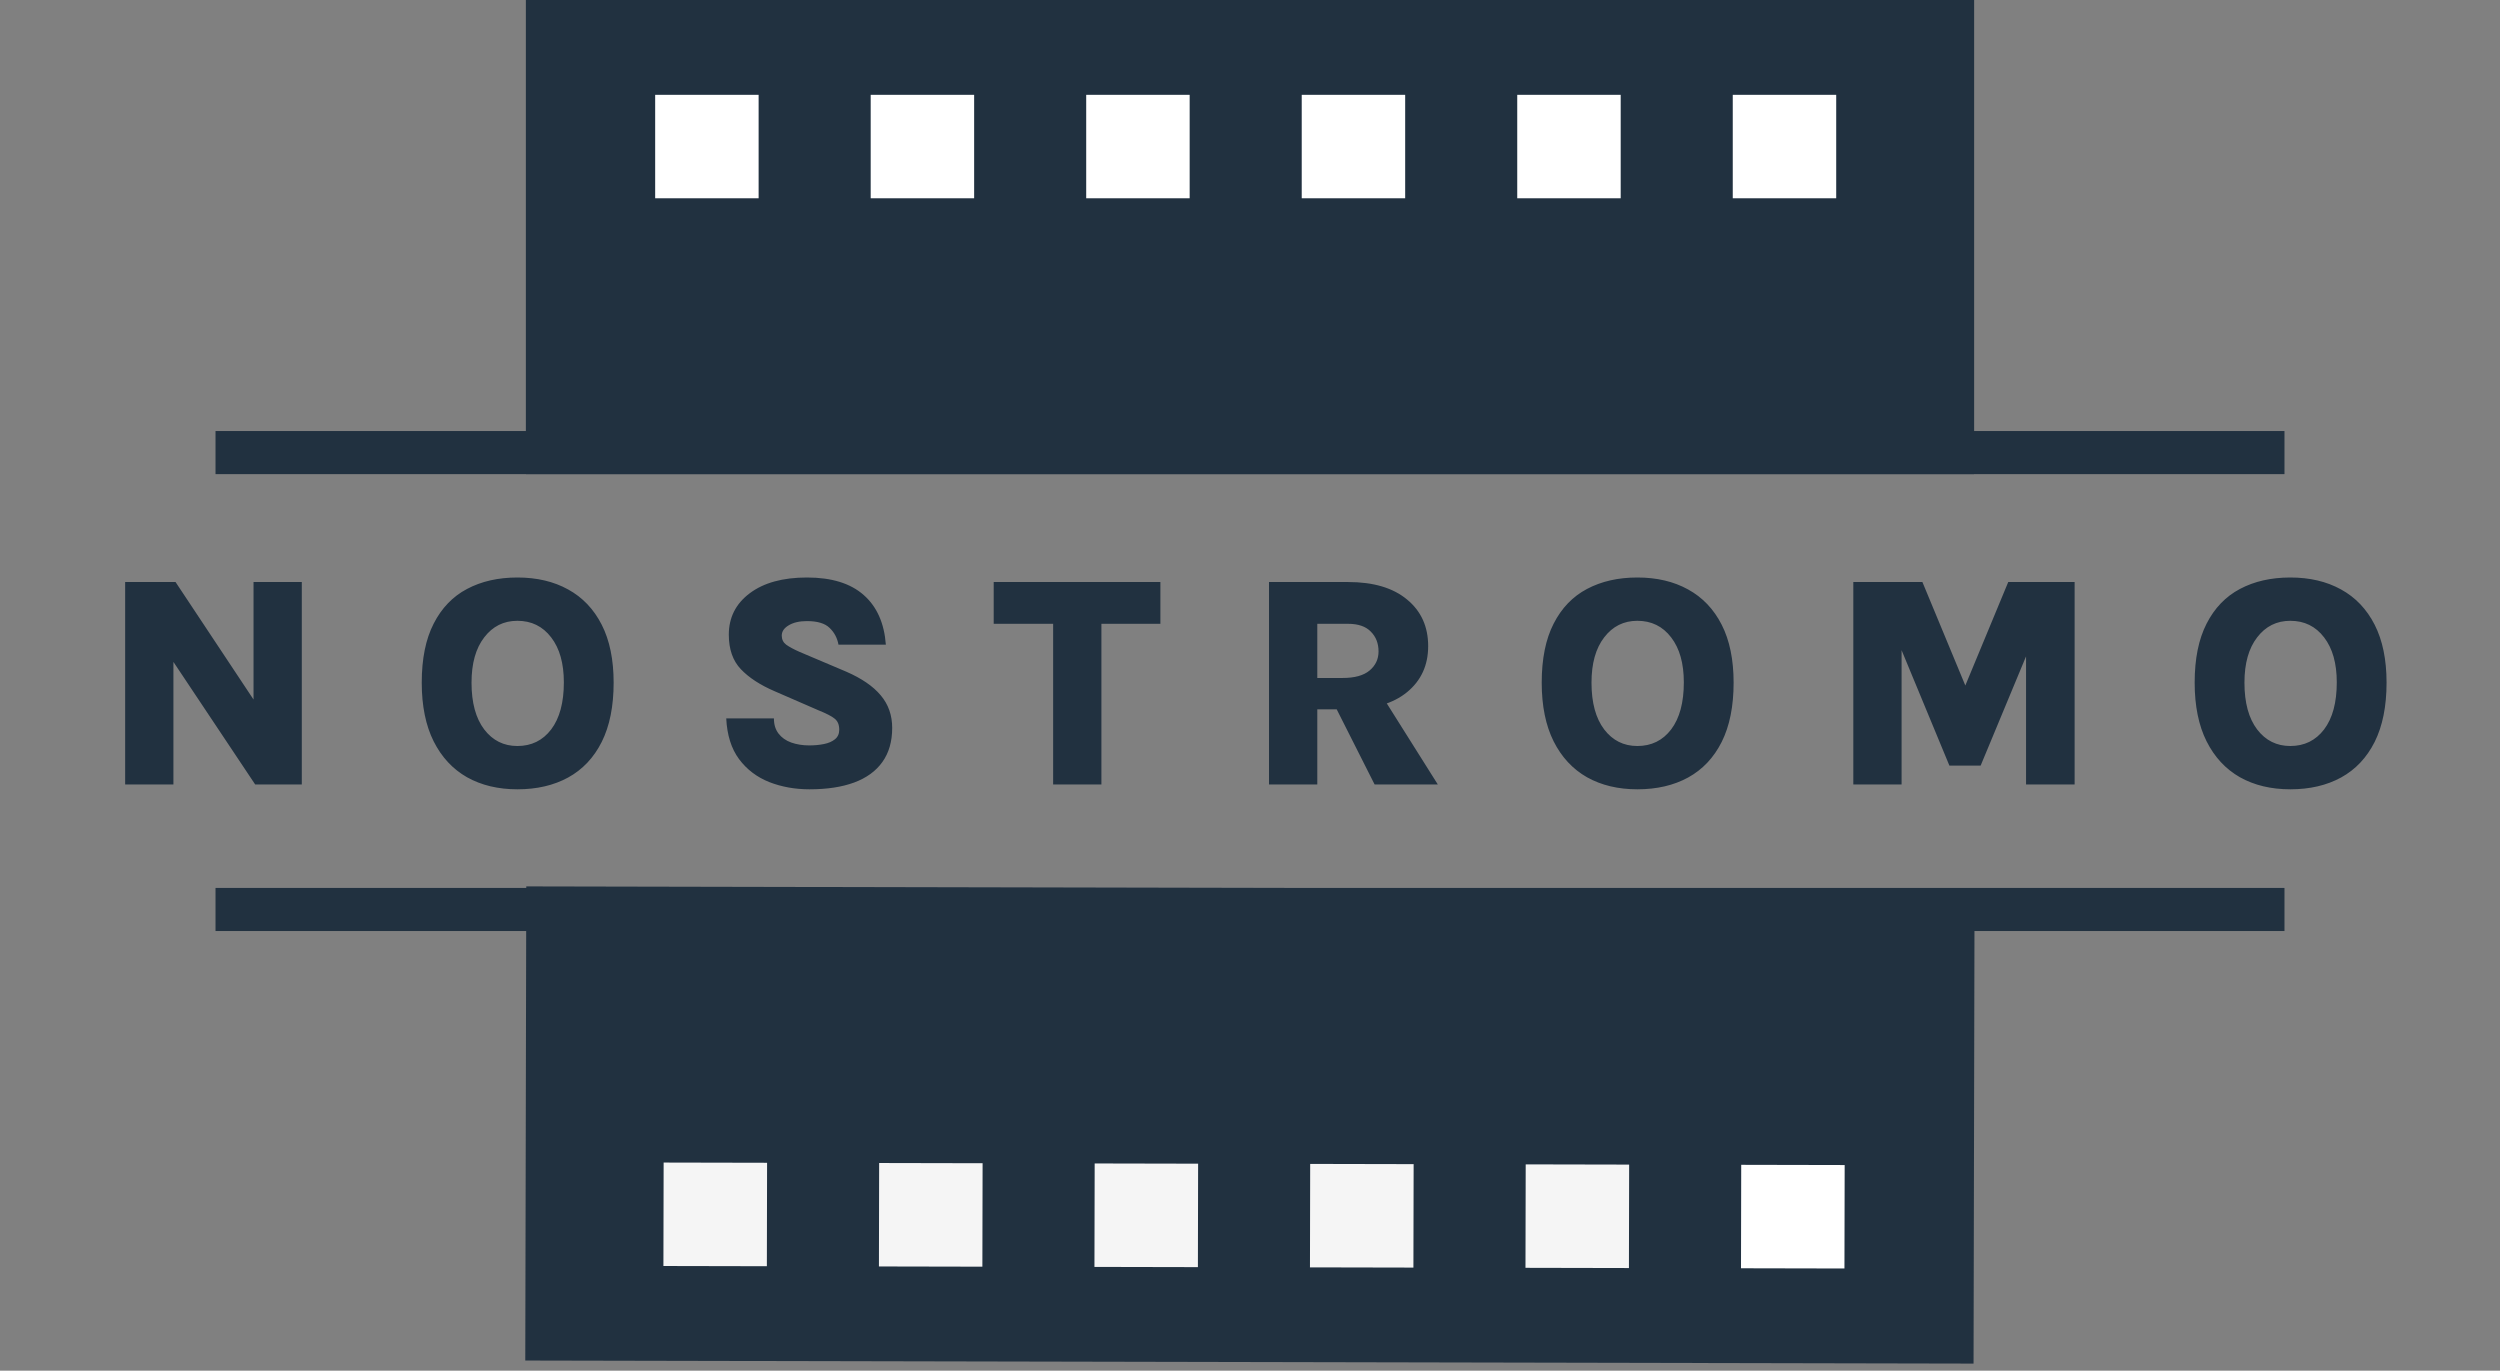 <svg width="290" height="159" viewBox="0 0 290 159" fill="none" xmlns="http://www.w3.org/2000/svg">
<rect x="0" y="0" width="290" height="159" fill="#808080" stroke="none"/>
<rect x="61" width="168" height="55" fill="#213140"/>
<rect x="228.932" y="158.177" width="168" height="55" transform="rotate(-179.879 228.932 158.177)" fill="#213140"/>
<rect x="76" y="11" width="12" height="12" fill="white"/>
<rect x="213.956" y="147.145" width="12" height="12" transform="rotate(-179.879 213.956 147.145)" fill="white"/>
<rect x="101" y="11" width="12" height="12" fill="white"/>
<rect x="188.956" y="147.093" width="12" height="12" transform="rotate(-179.879 188.956 147.093)" fill="#F5F5F5"/>
<rect x="126" y="11" width="12" height="12" fill="white"/>
<rect x="163.956" y="147.04" width="12" height="12" transform="rotate(-179.879 163.956 147.04)" fill="#F5F5F5"/>
<rect x="151" y="11" width="12" height="12" fill="white"/>
<rect x="138.956" y="146.987" width="12" height="12" transform="rotate(-179.879 138.956 146.987)" fill="#F5F5F5"/>
<rect x="176" y="11" width="12" height="12" fill="white"/>
<rect x="113.956" y="146.935" width="12" height="12" transform="rotate(-179.879 113.956 146.935)" fill="#F5F5F5"/>
<rect x="201" y="11" width="12" height="12" fill="white"/>
<rect x="88.956" y="146.882" width="12" height="12" transform="rotate(-179.879 88.956 146.882)" fill="#F5F5F5"/>
<rect x="25" y="50" width="240" height="5" fill="#213140"/>
<rect x="25" y="103" width="240" height="5" fill="#213140"/>
<path d="M14.518 67.515H20.363L29.795 81.725H29.41V67.515H35.01V91H29.602L19.19 75.39H20.117V91H14.518V67.515ZM60.017 91.56C57.789 91.56 55.84 91.093 54.172 90.16C52.515 89.215 51.226 87.827 50.304 85.995C49.383 84.152 48.922 81.882 48.922 79.188C48.922 76.422 49.383 74.142 50.304 72.345C51.226 70.537 52.515 69.195 54.172 68.32C55.84 67.433 57.789 66.99 60.017 66.99C62.269 66.99 64.229 67.451 65.897 68.373C67.577 69.294 68.878 70.659 69.799 72.468C70.721 74.276 71.182 76.516 71.182 79.188C71.182 81.929 70.721 84.222 69.799 86.065C68.878 87.897 67.577 89.273 65.897 90.195C64.229 91.105 62.269 91.56 60.017 91.56ZM60.017 86.537C61.65 86.537 62.957 85.896 63.937 84.612C64.917 83.317 65.407 81.498 65.407 79.153C65.407 76.948 64.917 75.209 63.937 73.938C62.957 72.654 61.65 72.013 60.017 72.013C58.43 72.013 57.147 72.654 56.167 73.938C55.187 75.209 54.697 76.959 54.697 79.188C54.697 81.509 55.187 83.317 56.167 84.612C57.147 85.896 58.43 86.537 60.017 86.537ZM93.904 91.56C92.224 91.56 90.667 91.28 89.232 90.72C87.797 90.148 86.63 89.262 85.732 88.06C84.834 86.847 84.338 85.272 84.244 83.335H89.774C89.774 84.047 89.955 84.636 90.317 85.103C90.678 85.569 91.168 85.913 91.787 86.135C92.417 86.357 93.111 86.468 93.869 86.468C94.476 86.468 95.042 86.415 95.567 86.31C96.103 86.205 96.535 86.018 96.862 85.75C97.189 85.482 97.352 85.114 97.352 84.647C97.352 84.076 97.177 83.65 96.827 83.37C96.489 83.09 95.87 82.769 94.972 82.407L89.862 80.185C88.182 79.462 86.875 78.61 85.942 77.63C85.008 76.65 84.542 75.314 84.542 73.623C84.542 71.639 85.347 70.041 86.957 68.828C88.579 67.603 90.795 66.99 93.607 66.99C96.465 66.99 98.659 67.667 100.187 69.02C101.715 70.362 102.573 72.281 102.759 74.778H97.264C97.124 74.007 96.78 73.36 96.232 72.835C95.695 72.31 94.82 72.047 93.607 72.047C92.732 72.047 92.026 72.211 91.489 72.537C90.953 72.853 90.684 73.249 90.684 73.728C90.684 74.171 90.853 74.521 91.192 74.778C91.542 75.034 92.061 75.314 92.749 75.618L98.157 77.91C99.954 78.692 101.289 79.608 102.164 80.657C103.051 81.707 103.494 82.968 103.494 84.438C103.494 86.013 103.115 87.331 102.357 88.392C101.61 89.442 100.519 90.236 99.084 90.772C97.661 91.297 95.934 91.56 93.904 91.56ZM115.269 72.362V67.515H134.606V72.362H126.504L127.764 71.103V91H122.164V71.103L123.424 72.362H115.269ZM147.206 91V67.515H156.376C159.316 67.515 161.596 68.192 163.218 69.545C164.851 70.887 165.668 72.689 165.668 74.953C165.668 77.169 164.851 78.948 163.218 80.29C161.596 81.62 159.316 82.285 156.376 82.285H152.806V91H147.206ZM159.456 91L153.733 79.66H159.648L166.788 91H159.456ZM152.806 78.645H155.746C157.134 78.645 158.172 78.359 158.861 77.787C159.561 77.204 159.911 76.463 159.911 75.565C159.911 74.632 159.613 73.868 159.018 73.272C158.435 72.666 157.554 72.362 156.376 72.362H152.806V78.645ZM189.934 91.56C187.706 91.56 185.757 91.093 184.089 90.16C182.432 89.215 181.143 87.827 180.221 85.995C179.3 84.152 178.839 81.882 178.839 79.188C178.839 76.422 179.3 74.142 180.221 72.345C181.143 70.537 182.432 69.195 184.089 68.32C185.757 67.433 187.706 66.99 189.934 66.99C192.186 66.99 194.146 67.451 195.814 68.373C197.494 69.294 198.795 70.659 199.716 72.468C200.638 74.276 201.099 76.516 201.099 79.188C201.099 81.929 200.638 84.222 199.716 86.065C198.795 87.897 197.494 89.273 195.814 90.195C194.146 91.105 192.186 91.56 189.934 91.56ZM189.934 86.537C191.567 86.537 192.874 85.896 193.854 84.612C194.834 83.317 195.324 81.498 195.324 79.153C195.324 76.948 194.834 75.209 193.854 73.938C192.874 72.654 191.567 72.013 189.934 72.013C188.347 72.013 187.064 72.654 186.084 73.938C185.104 75.209 184.614 76.959 184.614 79.188C184.614 81.509 185.104 83.317 186.084 84.612C187.064 85.896 188.347 86.537 189.934 86.537ZM214.984 67.515H222.999L228.196 80.045H227.759L232.956 67.515H240.656V91H235.021V74.287H235.791L229.754 88.812H226.131L220.129 74.323H220.584V91H214.984V67.515ZM265.676 91.56C263.448 91.56 261.5 91.093 259.831 90.16C258.175 89.215 256.885 87.827 255.964 85.995C255.042 84.152 254.581 81.882 254.581 79.188C254.581 76.422 255.042 74.142 255.964 72.345C256.885 70.537 258.175 69.195 259.831 68.32C261.5 67.433 263.448 66.99 265.676 66.99C267.928 66.99 269.888 67.451 271.556 68.373C273.236 69.294 274.537 70.659 275.459 72.468C276.38 74.276 276.841 76.516 276.841 79.188C276.841 81.929 276.38 84.222 275.459 86.065C274.537 87.897 273.236 89.273 271.556 90.195C269.888 91.105 267.928 91.56 265.676 91.56ZM265.676 86.537C267.31 86.537 268.616 85.896 269.596 84.612C270.576 83.317 271.066 81.498 271.066 79.153C271.066 76.948 270.576 75.209 269.596 73.938C268.616 72.654 267.31 72.013 265.676 72.013C264.09 72.013 262.806 72.654 261.826 73.938C260.846 75.209 260.356 76.959 260.356 79.188C260.356 81.509 260.846 83.317 261.826 84.612C262.806 85.896 264.09 86.537 265.676 86.537Z" fill="#213140"/>
</svg>
